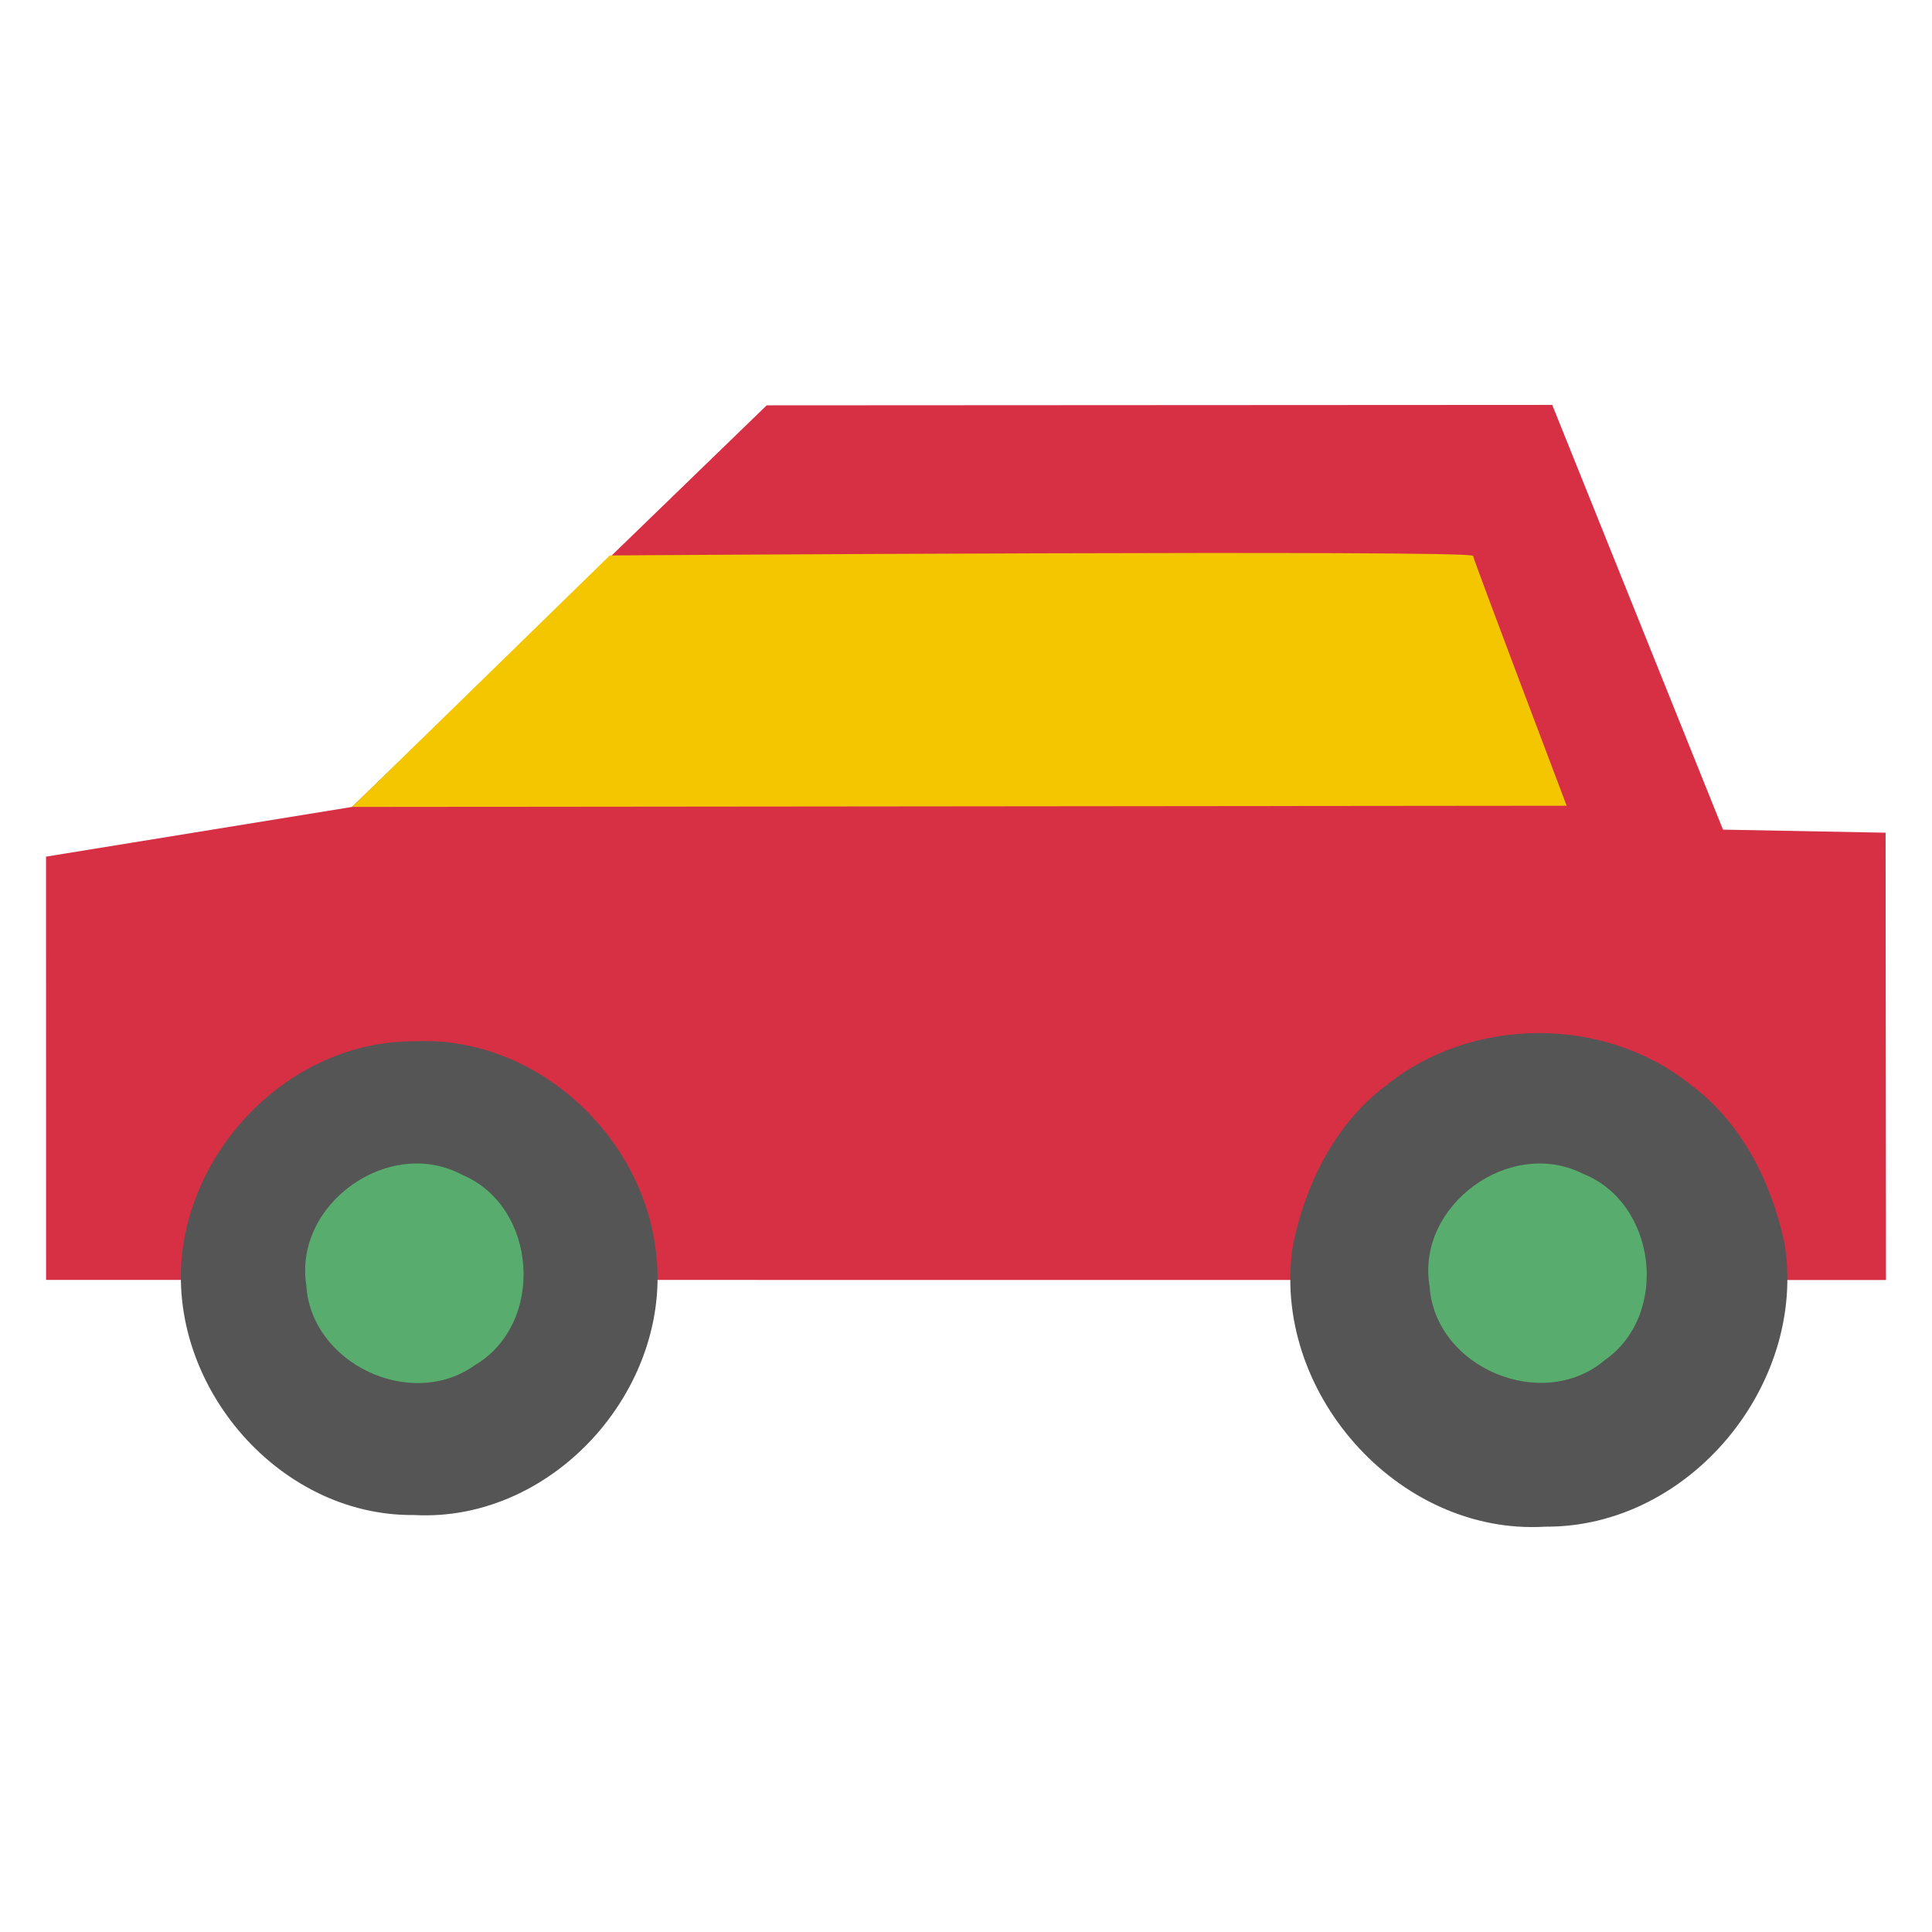 <svg xmlns="http://www.w3.org/2000/svg" width="192" height="192" viewBox="0 0 192 192"><path fill="#d72f44" d="M154.261 40.24l-78.068.042-41.203 39.91-30.417 4.94.005 42.063 182.847.01-.037-44.451-16.16-.306-16.969-42.207z"/><path fill="#f3c600" d="M60.604 55.198s85.666-.575 85.787.042c.122.616 9.302 24.834 9.302 24.834l-120.703.117 25.613-24.994z"/><path fill="#555" d="M167.98 107.774c-8.56-6.858-21.75-6.794-30.247.111-5.043 3.787-7.955 9.706-9.228 15.783-2.323 14.479 10.342 28.958 25.091 28.051 14.304.08 25.998-14.113 23.755-28.13-1.305-6.11-4.264-12.045-9.371-15.815zm-102.894 15.868c-1.725-11.43-12.285-20.754-23.989-20.158-11.277-.015-21.089 9.095-22.859 20.082-2.152 13.475 9.141 27.133 22.89 26.995 14.116.779 26.171-13.063 23.959-26.919z"/><path fill="#57ac6e" d="M157.3 116.639c-7.262-3.659-16.607 3.181-15.227 11.216.563 8.106 11.245 12.553 17.422 7.304 6.459-4.532 5.137-15.621-2.195-18.52zm-111.369.113c-7.22-3.87-16.747 2.843-15.494 10.963.464 7.81 10.428 12.497 16.761 7.951 7.009-4.138 6.234-15.762-1.267-18.914z"/></svg>